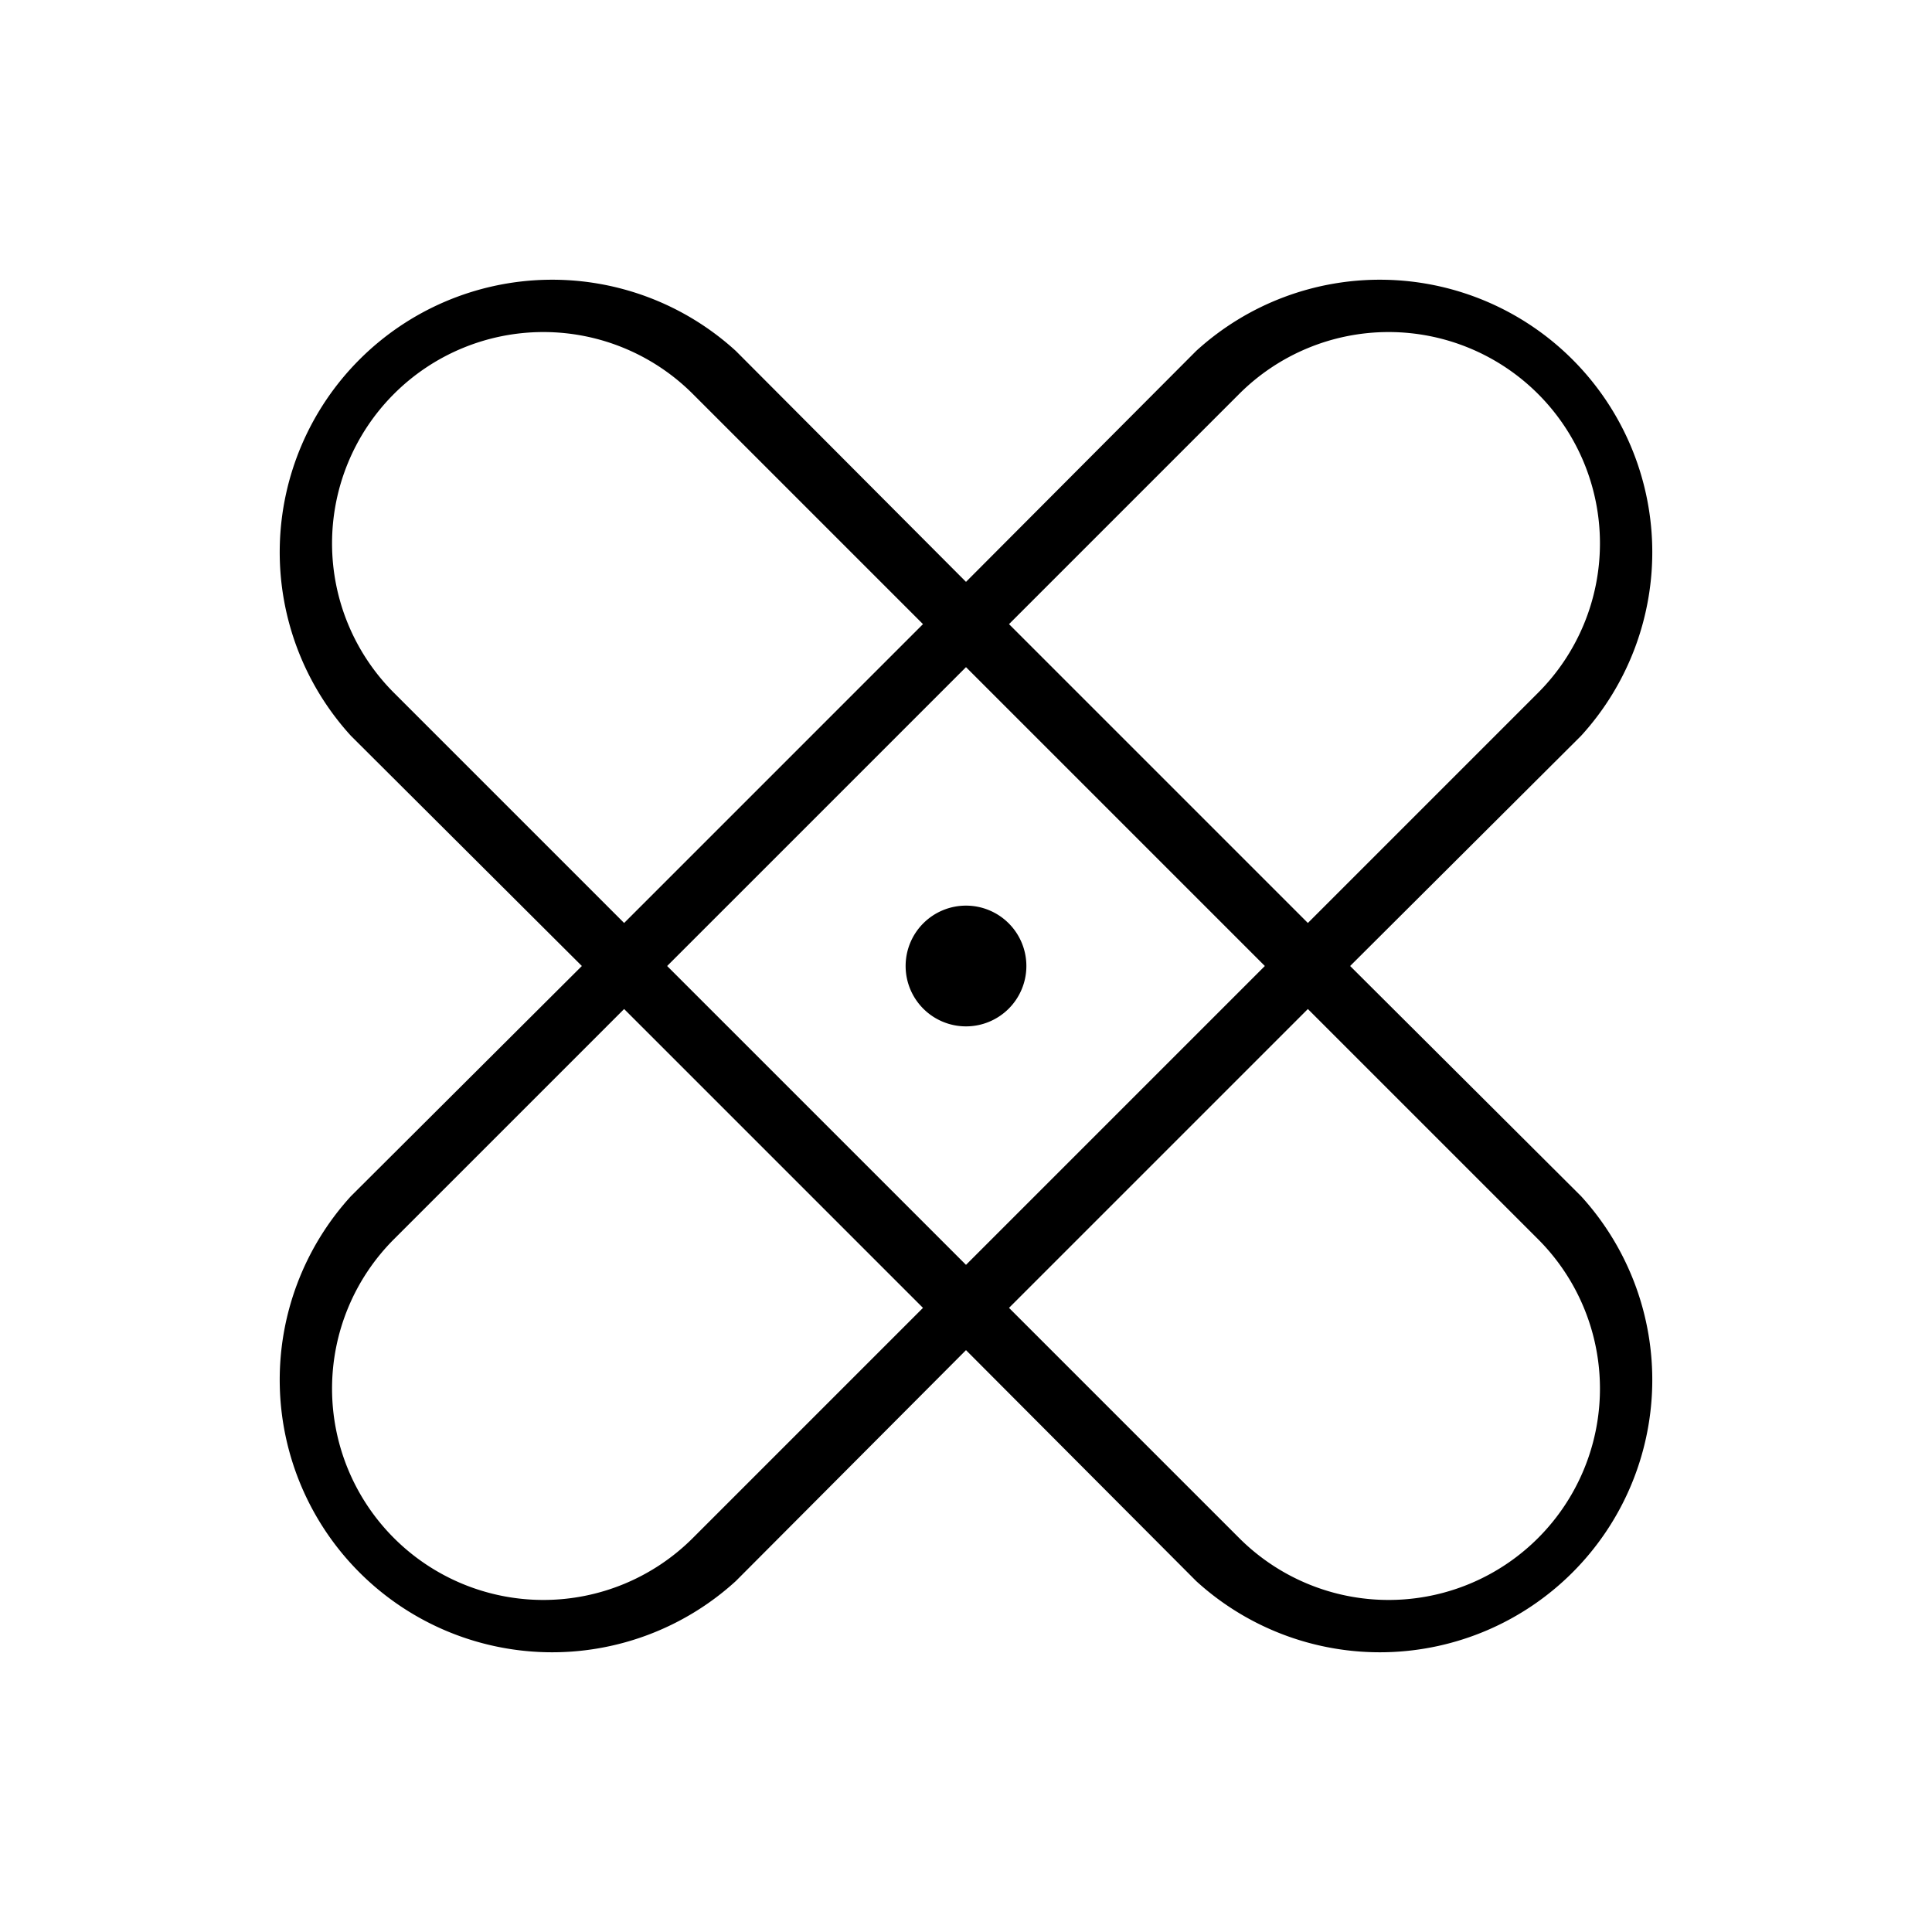 <svg xmlns="http://www.w3.org/2000/svg" xmlns:xlink="http://www.w3.org/1999/xlink" aria-hidden="true" role="img" class="iconify iconify--ph" width="1em" height="1em" preserveAspectRatio="xMidYMid meet" viewBox="0 0 256 256"><path fill="currentColor" d="m178.9 128l30.6-30.5a36.1 36.1 0 0 0-51-51L128 77.1L97.5 46.5a36.1 36.1 0 0 0-51 51L77.1 128l-30.6 30.5a36.1 36.1 0 0 0 51 51l30.5-30.6l30.5 30.6a36.1 36.1 0 0 0 51-51Zm-14.7-75.8a28 28 0 0 1 39.6 39.6l-30.5 30.5l-39.6-39.6Zm3.4 75.8L128 167.6L88.4 128L128 88.4ZM52.2 91.8a28 28 0 0 1 39.6-39.6l30.5 30.5l-39.6 39.6Zm39.6 112a28 28 0 0 1-39.6-39.6l30.5-30.5l39.6 39.6Zm112 0a28 28 0 0 1-39.6 0l-30.5-30.5l39.6-39.6l30.5 30.5a28 28 0 0 1 0 39.6ZM120 128a8 8 0 1 1 8 8a8 8 0 0 1-8-8Z"></path></svg>